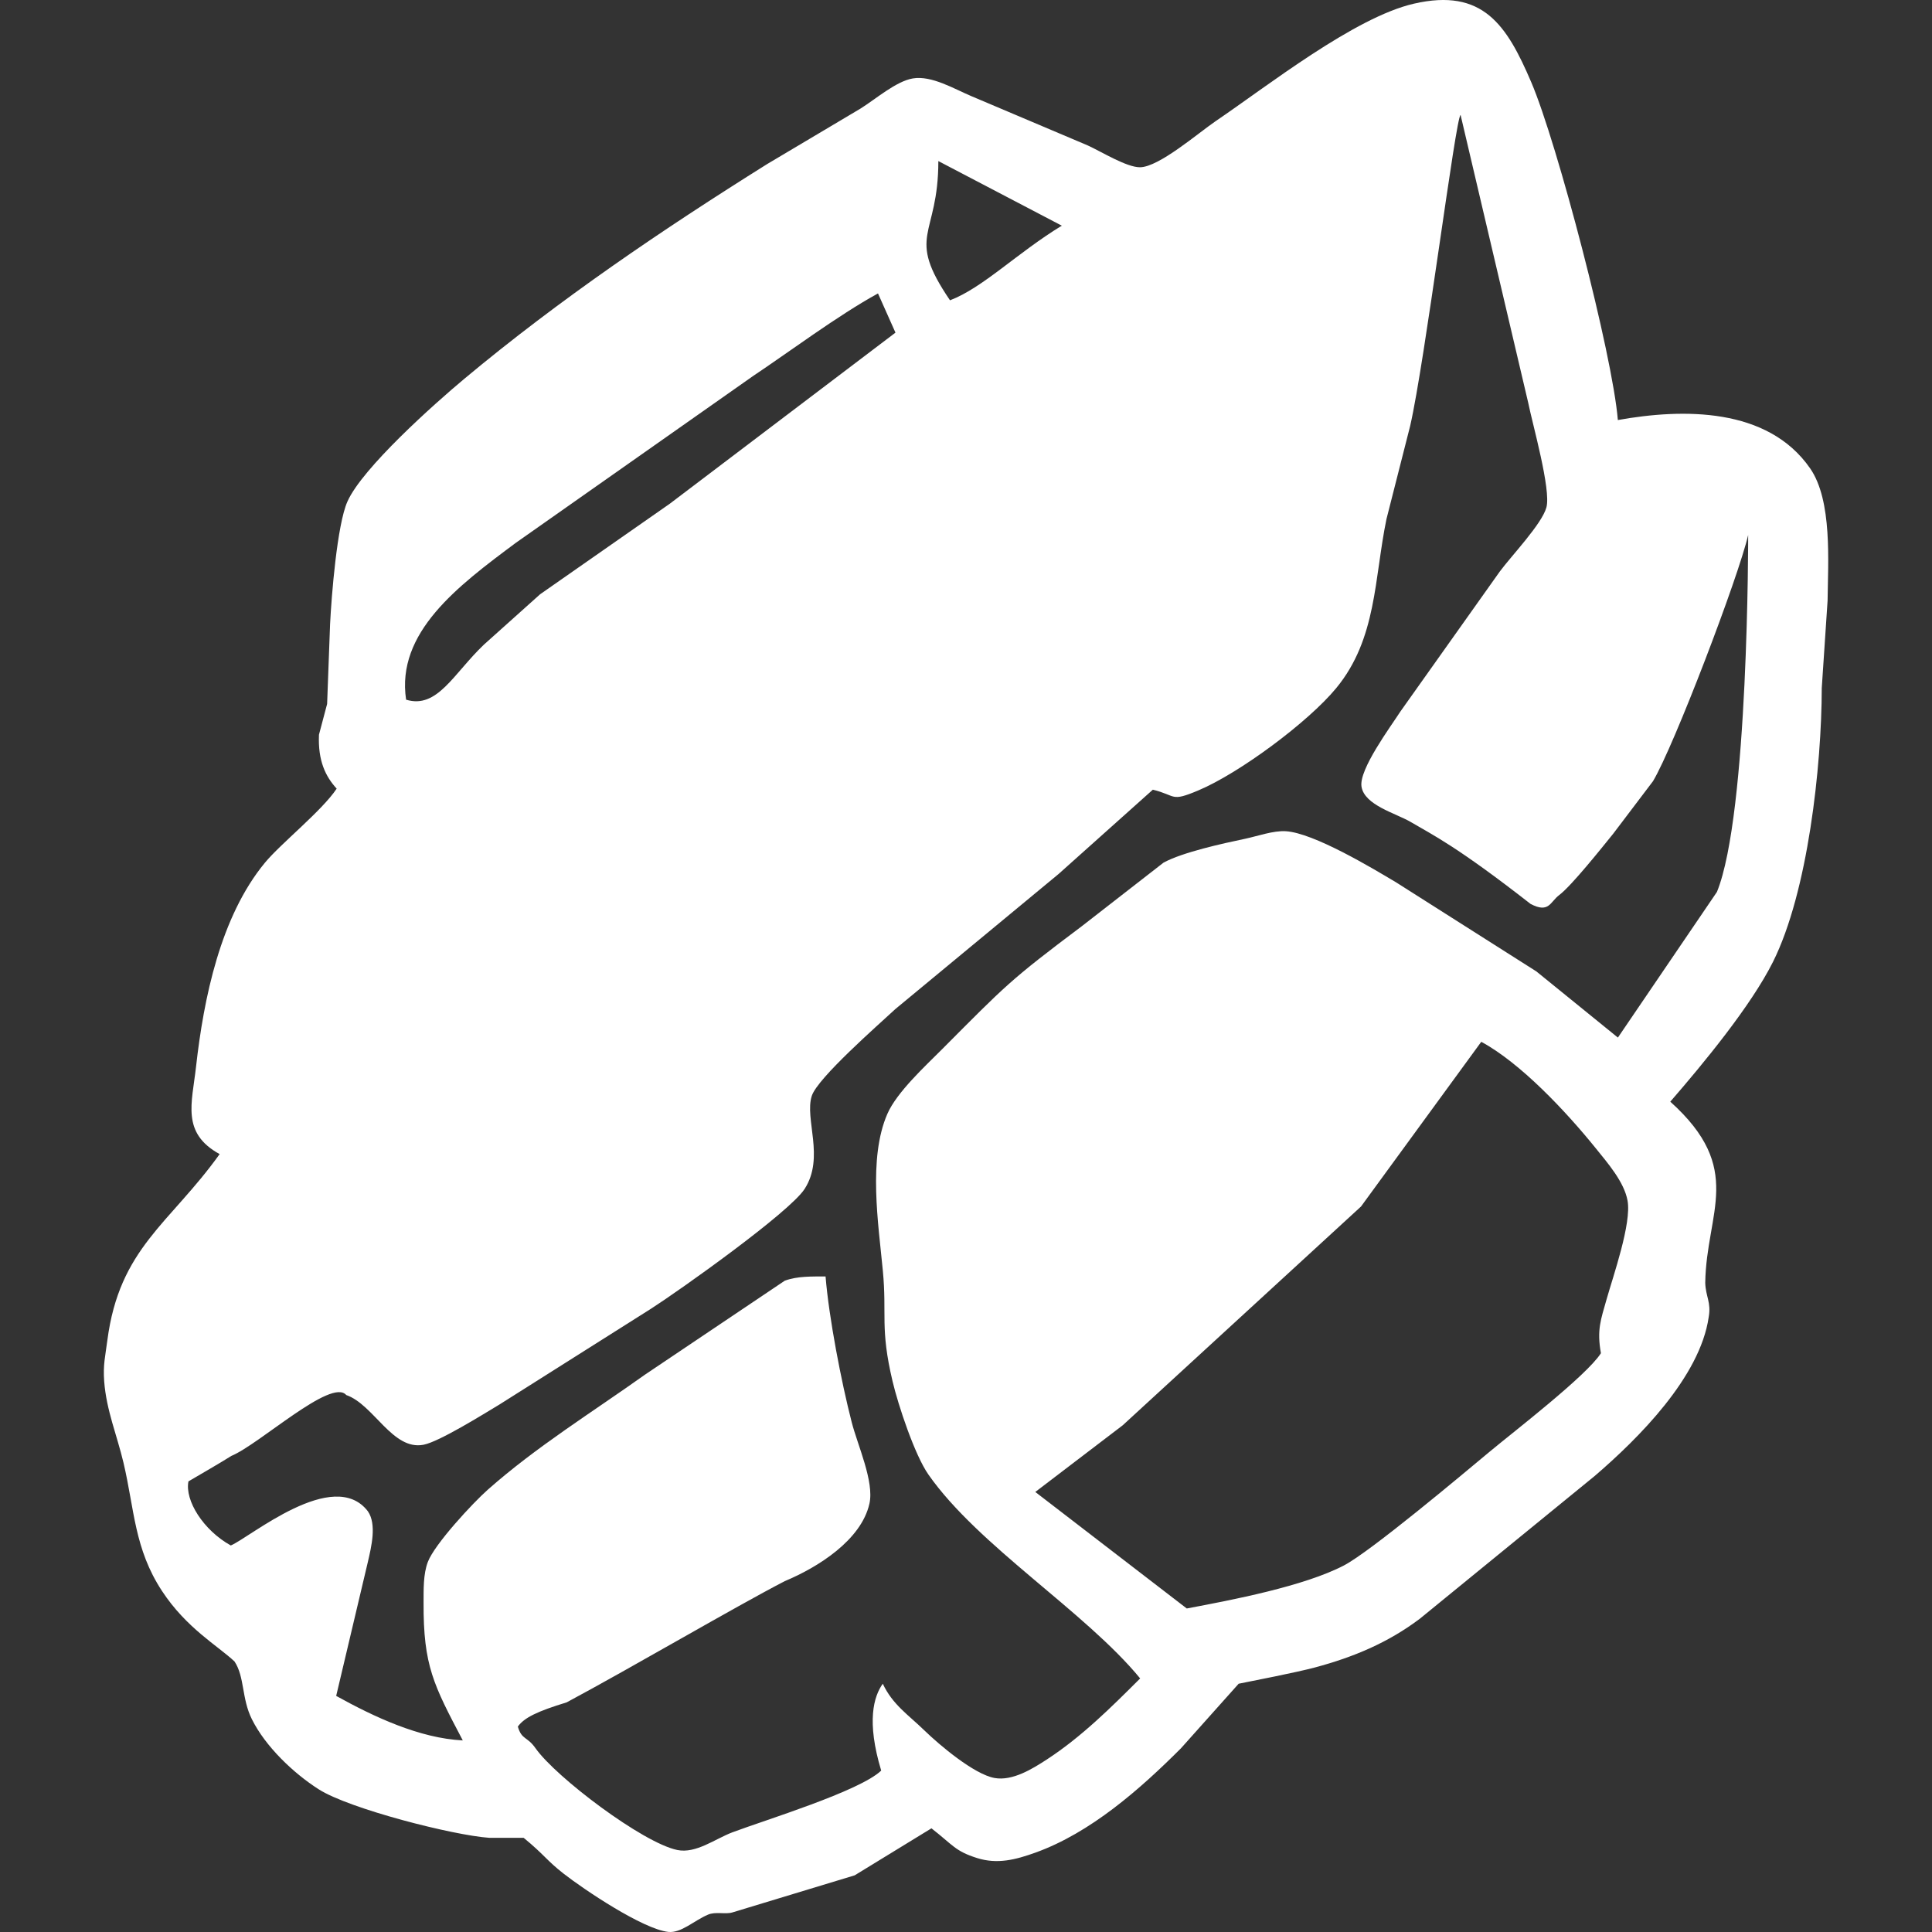 <?xml version="1.0" encoding="UTF-8"?>
<svg width="512" height="512" version="1.1" viewBox="0 0 1866.7 1866.7" xmlns="http://www.w3.org/2000/svg"><rect x="0" y="0" width="1866.7" height="1866.7" fill="#333333" stroke="none"/><path id="Selection" d="m212.21 1115.1c-37.208-20.433-26.738-49.085-22.797-84.435 7.43-66.14 23.585-145 66.478-197.01 15.367-18.632 55.108-50.154 69.405-71.657-10.751-11.765-18.182-26.906-17.112-52.124l7.881-29.721 2.871-77.286c1.295-26.569 6.755-95.805 16.718-118.21 14.354-32.423 83.984-94.454 112.97-118.66 91.865-76.667 191.39-144.1 292.71-207.54l90.064-53.532c14.635-9.119 34.393-26.456 50.661-29.158 18.125-2.983 39.741 10.076 56.29 17.056l112.58 47.677c13.116 5.967 37.658 21.278 50.661 21.109 18.35-0.281 56.121-33.098 73.177-44.694 49.816-33.774 134.03-100.25 191.39-113.37 66.647-15.311 89.67 20.602 113.31 75.822 25.105 58.654 78.524 262.76 83.703 326.48 62.876-11.258 144.78-12.44 185.76 46.664 21.615 31.185 17.281 90.514 16.887 127.83l-5.629 84.435c-0.113 75.653-13.397 197.07-47.114 264.56-21.39 42.78-67.604 98.62-99.239 135.1 72.276 65.015 34.787 106.44 33.774 175 0.394 13.397 5.91 18.801 3.321 33.267-8.387 57.81-67.998 117.25-110.27 153.5l-168.87 137.85c-30.847 23.248-64.17 37.095-101.32 47.058-18.97 5.01-58.316 12.609-73.683 15.705 0 0-55.783 62.425-55.783 62.425-39.459 39.459-87.362 81.676-140.72 100.81-18.857 6.755-36.588 11.427-56.29 5.179-21.165-6.698-23.022-12.327-44.019-28.708l-74.19 45.426-118.21 35.857c-6.811 2.026-16.211-1.013-23.529 2.139-13.847 5.91-25.893 18.013-38.39 16.662-24.542-2.758-81.114-40.641-101.32-56.459-16.211-12.665-18.407-18.069-38.39-34.449h-33.267c-34.843-2.42-135.26-28.032-164.76-46.889-24.542-15.649-51.505-41.429-64.564-67.717-10.02-20.095-6.867-40.866-16.774-55.783-16.38-15.367-46.383-32.085-70.024-68.054-26.85-40.81-26.625-78.918-37.208-123.84-6.304-26.738-16.549-50.604-18.688-78.806-1.182-16.099 1.069-24.092 3.04-39.403 11.652-89.501 60.23-112.64 108.53-180.13zm1199-1004c-4.616 1.52-34.506 238.5-48.691 300.36l-22.91 90.064c-11.877 57.359-9.232 115.56-48.466 163.24-27.075 32.929-93.835 82.352-133.24 98.901-27.3 11.539-20.996 4.954-44.019-0.675l-91.077 81.451-157.61 130.42c-16.605 15.423-75.147 66.591-80.832 83.928-7.261 22.122 12.778 59.555-6.98 90.007-14.692 22.685-120.74 98-148.6 115.84 0 0-146.35 92.484-146.35 92.484-15.198 9.119-57.978 35.857-73.177 38.784-29.946 5.854-48.184-38.896-74.696-48.015-14.354-16.887-83.928 47.621-111.06 58.823-9.794 6.248-30.171 17.956-41.429 24.599-3.603 18.407 14.298 47.114 40.923 61.919 18.407-7.655 99.295-76.273 132.45-33.042 8.725 12.609 3.321 34.506 0 48.916l-30.622 129.47c36.363 20.152 80.438 40.923 122.32 43.005-28.201-53.644-38.164-72.051-37.883-133.07 0.056-12.609-0.394-27.413 4.109-39.346 6.586-17.281 43.456-57.022 58.035-69.912 46.889-41.486 100.87-74.809 151.76-111.06l135.1-90.795c12.44-4.559 26.344-3.997 39.403-4.109 3.208 39.797 15.198 101.77 25.218 140.72 5.629 22.066 21.953 57.528 17.168 78.806-7.881 35.125-49.535 61.412-81.789 74.865-48.634 25.162-147.03 83.027-210.75 117.14-28.201 8.612-41.035 14.748-47.171 23.416 3.828 13.059 8.95 9.232 17.112 20.94 19.701 27.976 103.69 91.471 136.95 98.282 18.013 3.715 36.419-10.695 53.194-17.056 30.903-11.652 123.11-39.741 143.82-59.667-14.354-47.621-7.261-71.544 1.52-83.928 9.682 20.433 24.205 29.552 40.416 45.313 14.41 13.96 47.846 42.217 67.548 45.764 17.337 3.152 36.701-8.838 50.661-17.956 33.492-21.84 61.919-50.154 90.064-78.243-53.025-64.564-156.49-128.12-204.61-197.01-13.172-18.801-29.158-66.928-34.618-90.064-12.271-51.899-5.291-63.889-9.4-106.95-4.278-45.144-14.354-108.53 4.391-151.48 9.063-20.827 36.588-46.101 52.856-62.425 61.525-61.75 65.015-66.309 135.1-118.94l78.806-61.3c18.294-10.076 57.641-18.632 78.806-23.079 12.271-2.589 27.244-8.049 39.403-7.318 26.906 1.689 82.858 35.237 106.95 49.648 0 0 135.1 85.786 135.1 85.786l78.806 63.945 95.693-140.72c30.678-75.203 30.171-344.89 30.171-344.89-9.175 40.135-71.769 204.28-91.977 237.94 0 0-38.39 50.661-38.39 50.661-10.751 13.284-40.472 50.604-52.293 59.386-8.669 6.53-9.738 17.9-27.638 8.444-71.15-55.558-94.454-66.591-115.68-79.087-14.298-8.444-44.863-16.211-47.621-34.28-2.533-16.549 27.976-57.584 37.714-72.67l95.918-135.1c11.202-15.142 40.641-45.876 45.032-61.919 4.672-17.056-13.453-80.494-17.619-101.32l-65.296-277.85zm-385.3 106.95-119.28-62.425c0 74.19-32.198 70.587 11.258 134.53 31.973-12.215 64.508-45.538 108.02-72.107zm-177.59 65.465c-38.39 20.996-87.024 57.359-120.74 79.819l-229.27 161.21c-56.008 41.711-115.68 86.461-105.94 151.48 30.171 9.232 45.707-25.105 75.203-53.194l54.263-48.634 125.36-87.531 218.01-165.27s-16.887-37.883-16.887-37.883zm298.34 1270.6c43.737-8.218 113.48-21.503 151.98-41.654 25.668-13.453 113.54-87.193 140.72-109.88 22.741-18.97 93.722-73.458 107.46-95.13-4.109-22.516 0-32.704 5.348-51.674 6.473-22.91 24.373-73.683 20.377-95.693-3.265-18.182-19.364-36.532-30.734-50.661-28.989-35.913-72.783-82.408-110.61-102.84l-116.18 159.13-230.28 211.42-84.435 64.395 146.35 112.58z" fill="#fff"/></svg>
